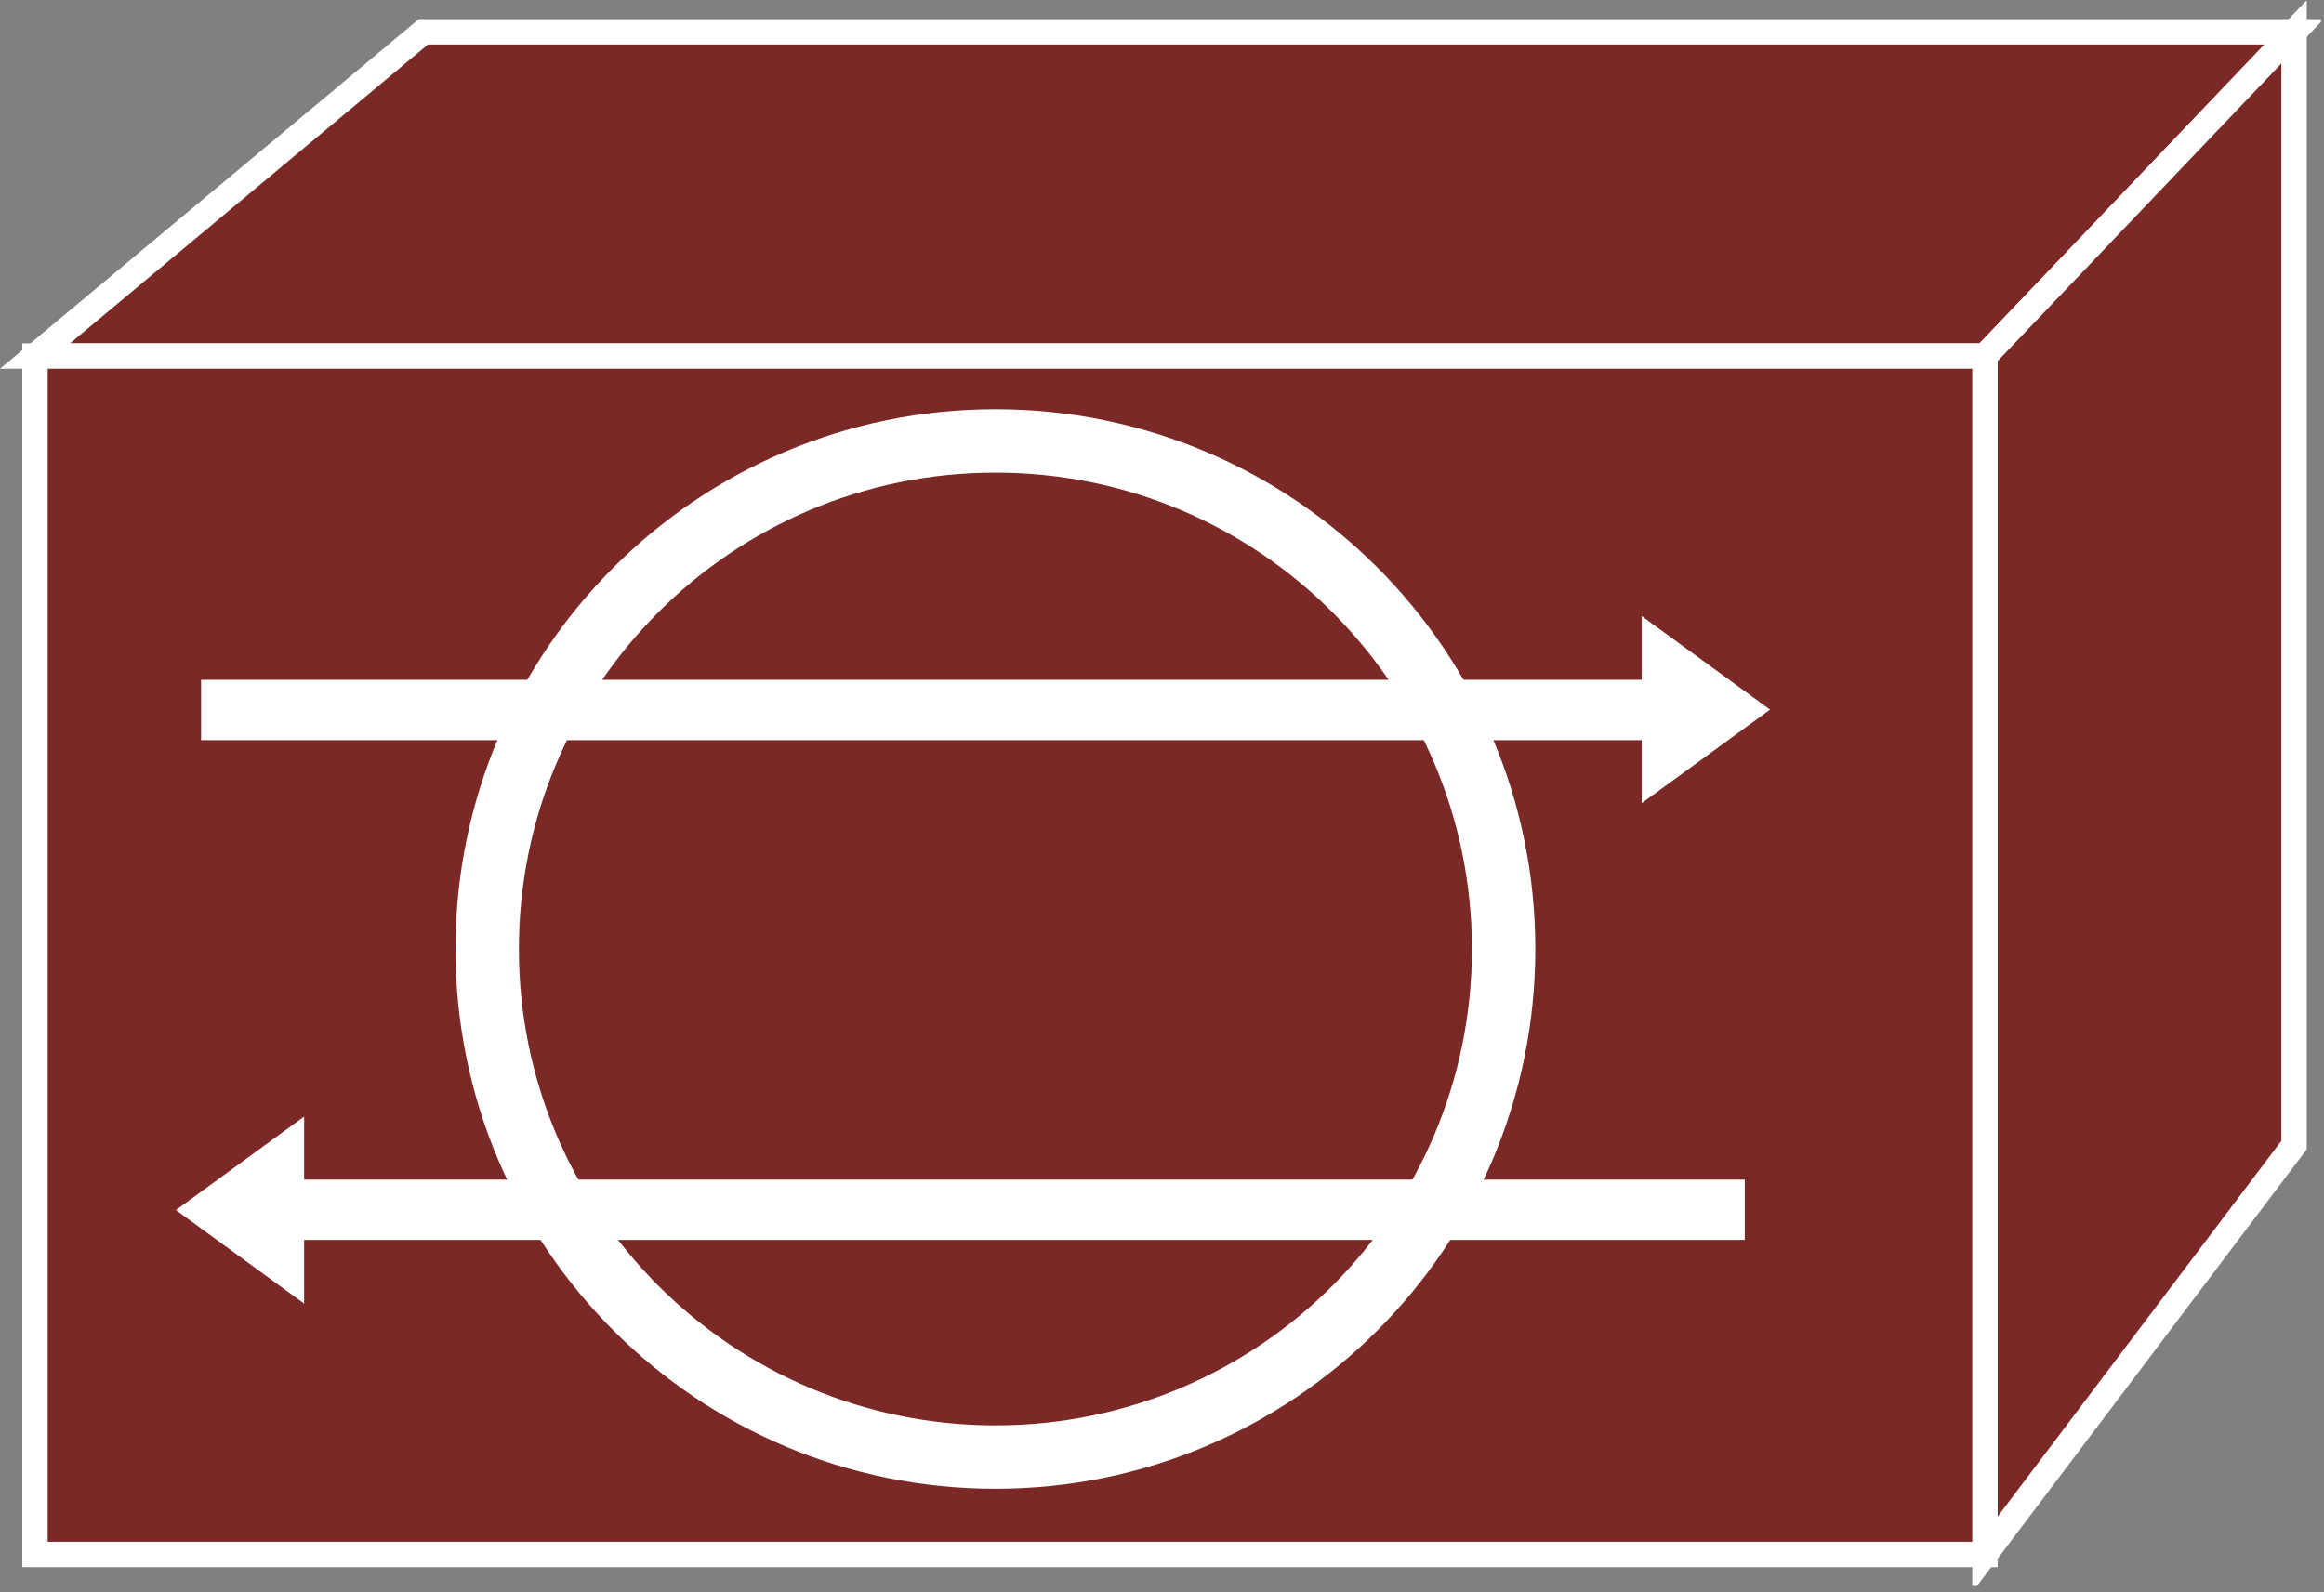 <?xml version="1.0" encoding="UTF-8" standalone="no"?>
<svg
   xmlns:dc="http://purl.org/dc/elements/1.1/"
   xmlns:cc="http://creativecommons.org/ns#"
   xmlns:rdf="http://www.w3.org/1999/02/22-rdf-syntax-ns#"
   xmlns:svg="http://www.w3.org/2000/svg"
   xmlns="http://www.w3.org/2000/svg"
   viewBox="0 0 48.853 33.48"
   height="33.48"
   width="48.853"
   xml:space="preserve"
   id="svg2"
   version="1.1"><rect x="0" y="0" width="48.853" height="33.48" fill="#808080" stroke="none"/><defs
     id="defs6"><clipPath
       id="clipPath20"
       clipPathUnits="userSpaceOnUse"><path
         id="path18"
         d="M 0,1 V 251 H 366 V 1 Z" /></clipPath></defs><g
     transform="matrix(1.333,0,0,-1.333,0,33.48)"
     id="g10"><g
       transform="scale(0.1)"
       id="g12"><g
         id="g14"><g
           clip-path="url(#clipPath20)"
           id="g16"><path
             id="path22"
             style="fill:#7B2927;fill-opacity:1;fill-rule:nonzero;stroke:none"
             d="M 5.52,195.004 66.769,246.145 H 361.77 L 313.02,195.004 H 5.52" /><path
             id="path24"
             style="fill:none;stroke:#ffffff;stroke-width:4;stroke-linecap:butt;stroke-linejoin:miter;stroke-miterlimit:4;stroke-dasharray:none;stroke-opacity:1"
             d="M 5.52,195.004 66.769,246.145 H 361.77 l -48.75,-51.141 z" /><path
             id="path26"
             style="fill:#7B2927;fill-opacity:1;fill-rule:nonzero;stroke:none"
             d="M 361.77,246.145 313.02,195.004 V 5.969 L 361.77,70.547 V 246.145" /><path
             id="path28"
             style="fill:none;stroke:#ffffff;stroke-width:4;stroke-linecap:butt;stroke-linejoin:miter;stroke-miterlimit:4;stroke-dasharray:none;stroke-opacity:1"
             d="M 361.77,246.145 313.02,195.004 V 5.969 l 48.75,64.578 z" /><path
             id="path30"
             style="fill:#7B2927;fill-opacity:1;fill-rule:nonzero;stroke:none"
             d="m 5.52,5.969 h 307.5 v 189.035 h -307.5 z" /><path
             id="path32"
             style="fill:none;stroke:#ffffff;stroke-width:4;stroke-linecap:butt;stroke-linejoin:miter;stroke-miterlimit:4;stroke-dasharray:none;stroke-opacity:1"
             d="M 5.52,195.004 H 313.02 V 5.969 H 5.52 Z" /><path
             id="path34"
             style="fill:none;stroke:#ffffff;stroke-width:10;stroke-linecap:butt;stroke-linejoin:miter;stroke-miterlimit:4;stroke-dasharray:none;stroke-opacity:1"
             d="m 156.98,21.328 c 44.258,0 80.137,35.883 80.137,80.141 0,44.265 -35.879,80.144 -80.137,80.144 -44.277,0 -80.152,-35.879 -80.152,-80.144 0,-44.258 35.875,-80.141 80.152,-80.141 z" /><path
             id="path36"
             style="fill:#ffffff;fill-opacity:1;fill-rule:nonzero;stroke:none"
             d="M 31.711,143.93 H 258.895 v 10.054 l 20.238,-14.754 -20.238,-14.753 v 9.941 H 31.711" /><path
             id="path38"
             style="fill:#ffffff;fill-opacity:1;fill-rule:nonzero;stroke:none"
             d="M 275.145,55.586 H 47.961 V 45.535 l -20.219,14.754 20.219,14.75 V 65.098 H 275.145" /></g></g></g></g></svg>